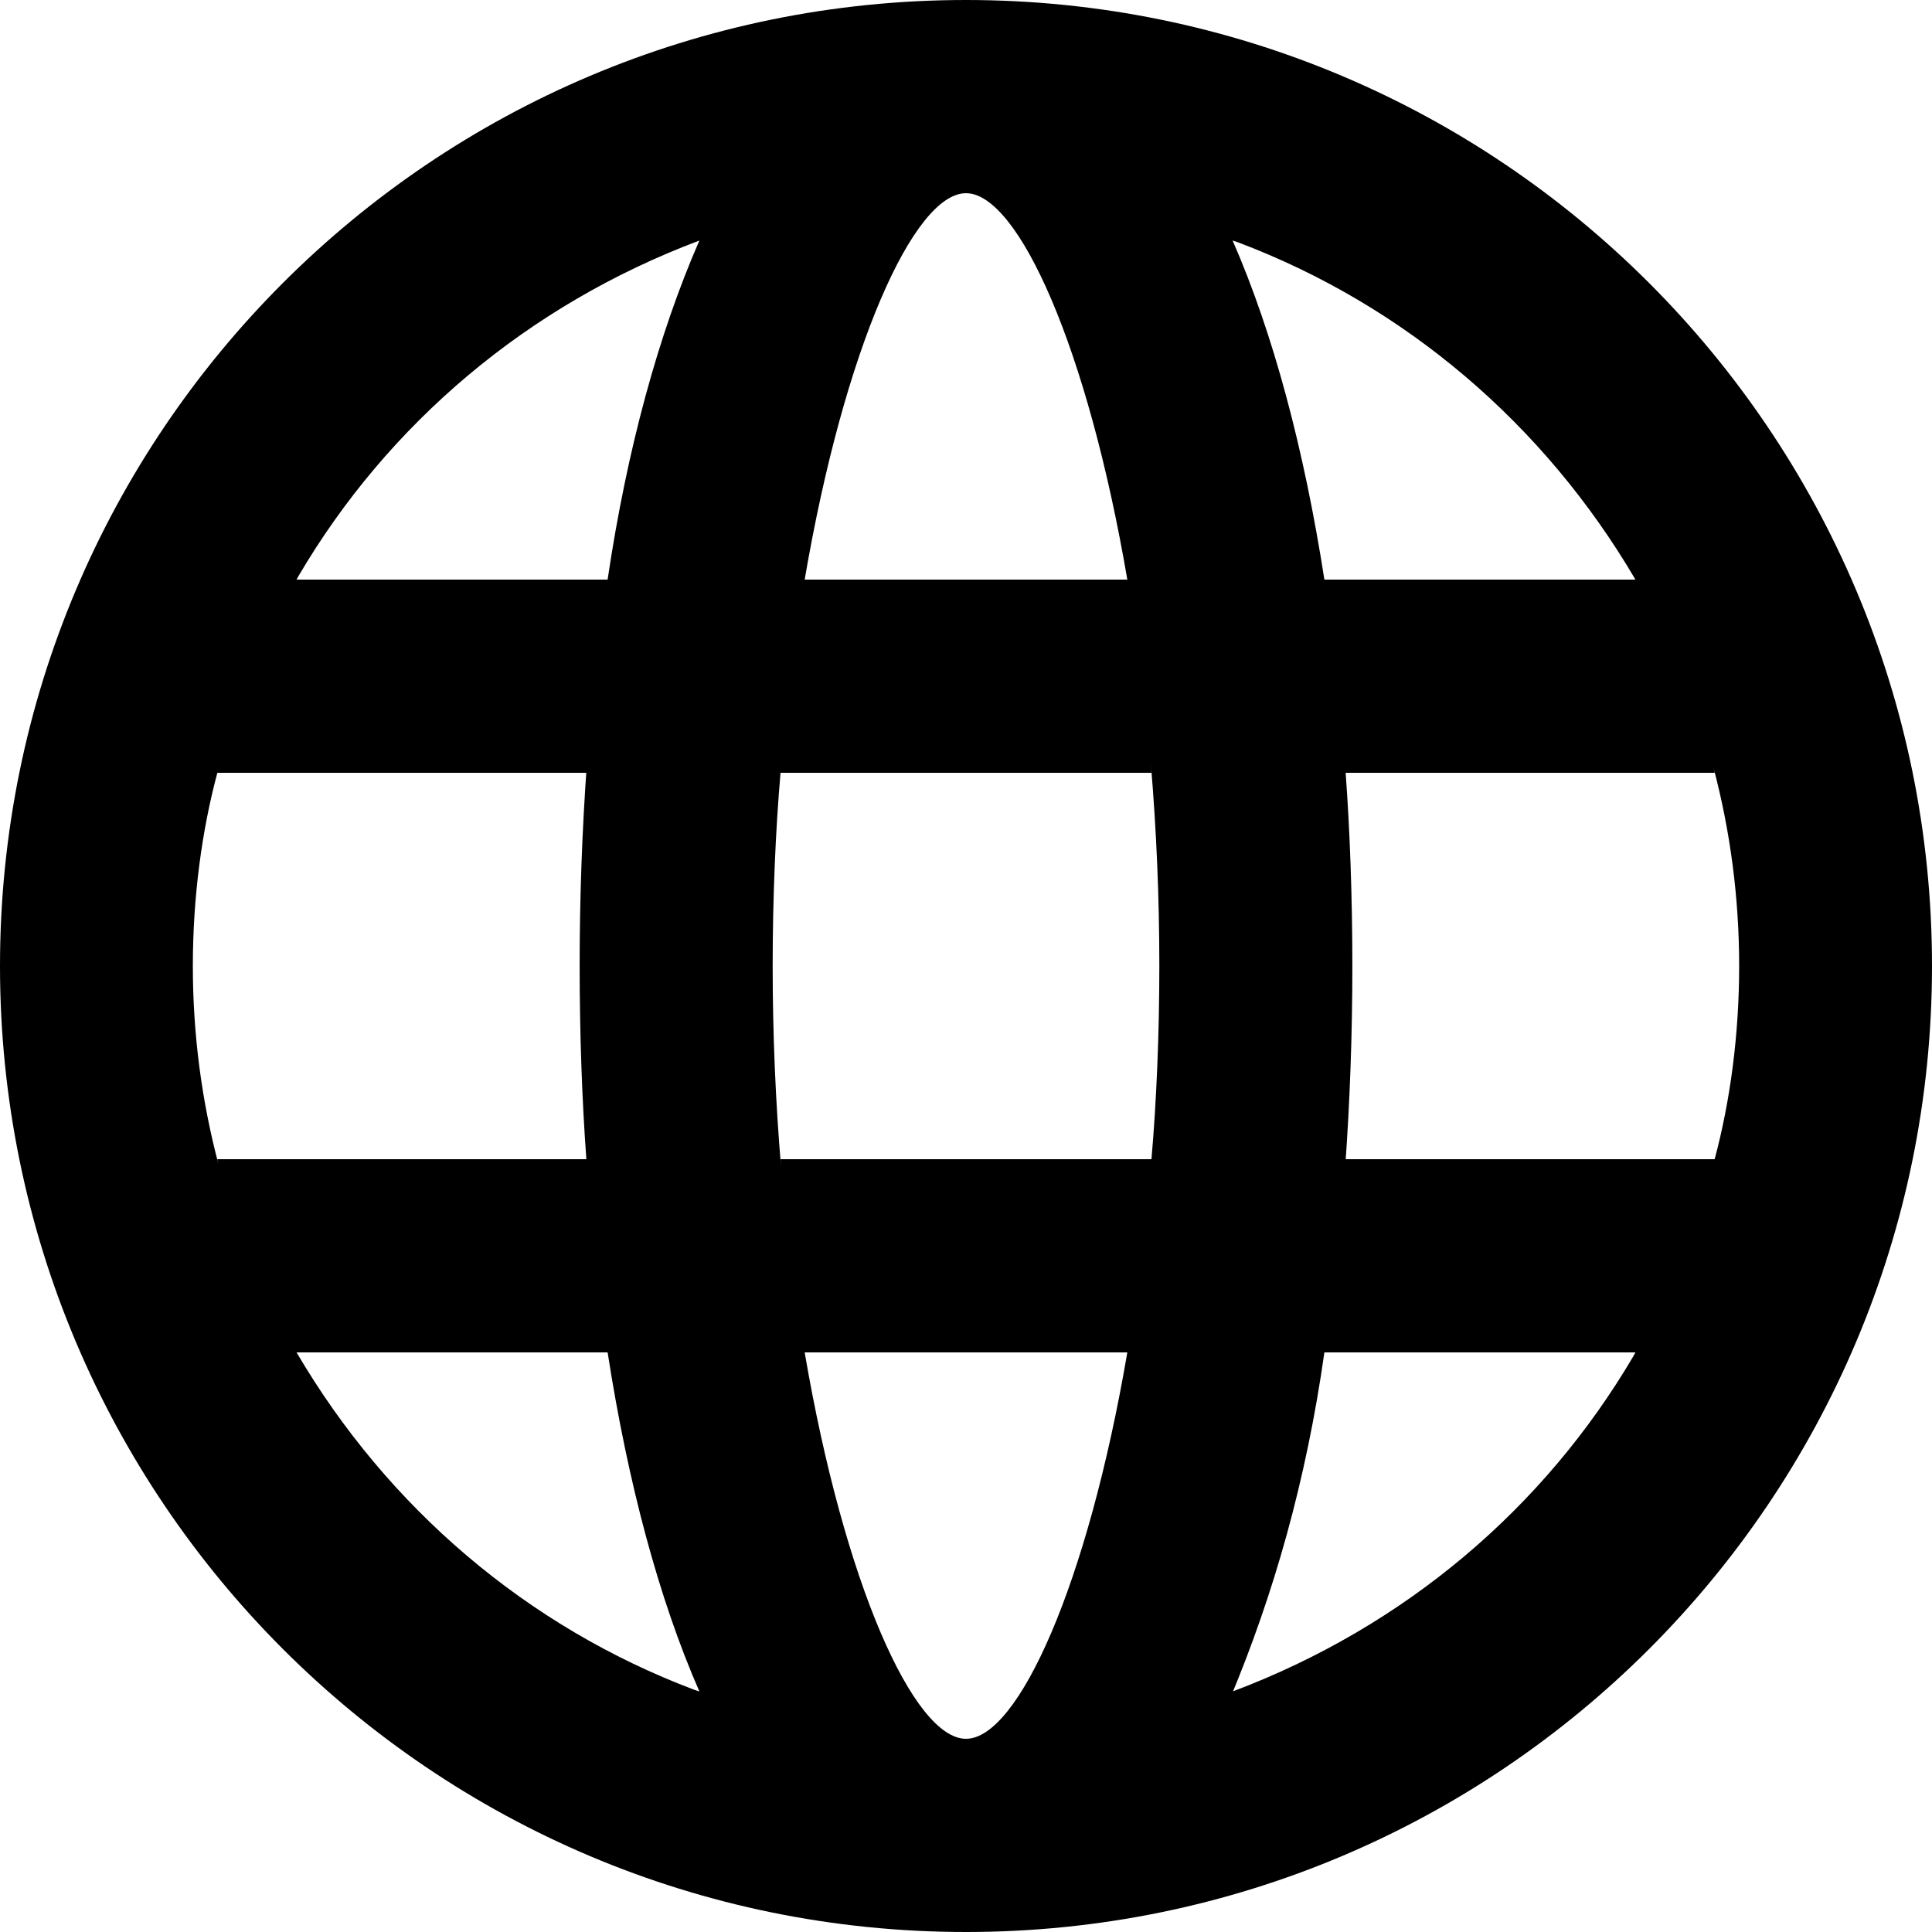 <!-- Generated by IcoMoon.io -->
<svg version="1.1" xmlns="http://www.w3.org/2000/svg" width="34" height="34" viewBox="0 0 640 640">
<path fill="#000" d="M320 640c-176.731 0-320-143.269-320-320s143.269-320 320-320v0c176.731 0 320 143.269 320 320s-143.269 320-320 320v0zM568 384c5.157-19.206 8.119-41.258 8.119-64s-2.962-44.794-8.521-65.788l0.403 1.788h-122.24c1.417 19.148 2.224 41.48 2.224 64s-0.808 44.852-2.395 66.968l0.171-2.968h122.24zM541.76 448h-103.040c-5.939 41.929-16.574 79.779-31.535 115.362l1.135-3.042c57.039-21.441 103.229-60.802 132.784-111.113l0.656-1.207zM258.56 384h122.88c1.659-19.168 2.605-41.473 2.605-64s-0.946-44.834-2.8-66.881l0.195 2.881h-122.88c-1.659 19.168-2.605 41.473-2.605 64s0.946 44.834 2.8 66.881l-0.195-2.881zM266.56 448c13.12 76.8 36.16 128 53.44 128s40.32-51.2 53.44-128h-106.88zM72 384h122.24c-1.417-19.148-2.224-41.48-2.224-64s0.807-44.852 2.395-66.968l-0.171 2.968h-122.24c-5.157 19.206-8.119 41.258-8.119 64s2.962 44.794 8.521 65.788l-0.403-1.788zM98.24 448c30.211 51.518 76.401 90.879 131.671 111.734l1.769 0.586c-13.44-30.72-23.68-69.12-30.4-112.32h-103.040zM541.76 192c-30.211-51.518-76.401-90.879-131.671-111.734l-1.769-0.586c13.44 30.72 23.68 69.12 30.4 112.32h103.040zM266.56 192h106.88c-13.12-76.8-36.16-128-53.44-128s-40.32 51.2-53.44 128zM98.24 192h103.040c6.4-43.2 16.96-81.6 30.4-112.32-57.039 21.441-103.229 60.802-132.784 111.113l-0.656 1.207z"></path>
</svg>
